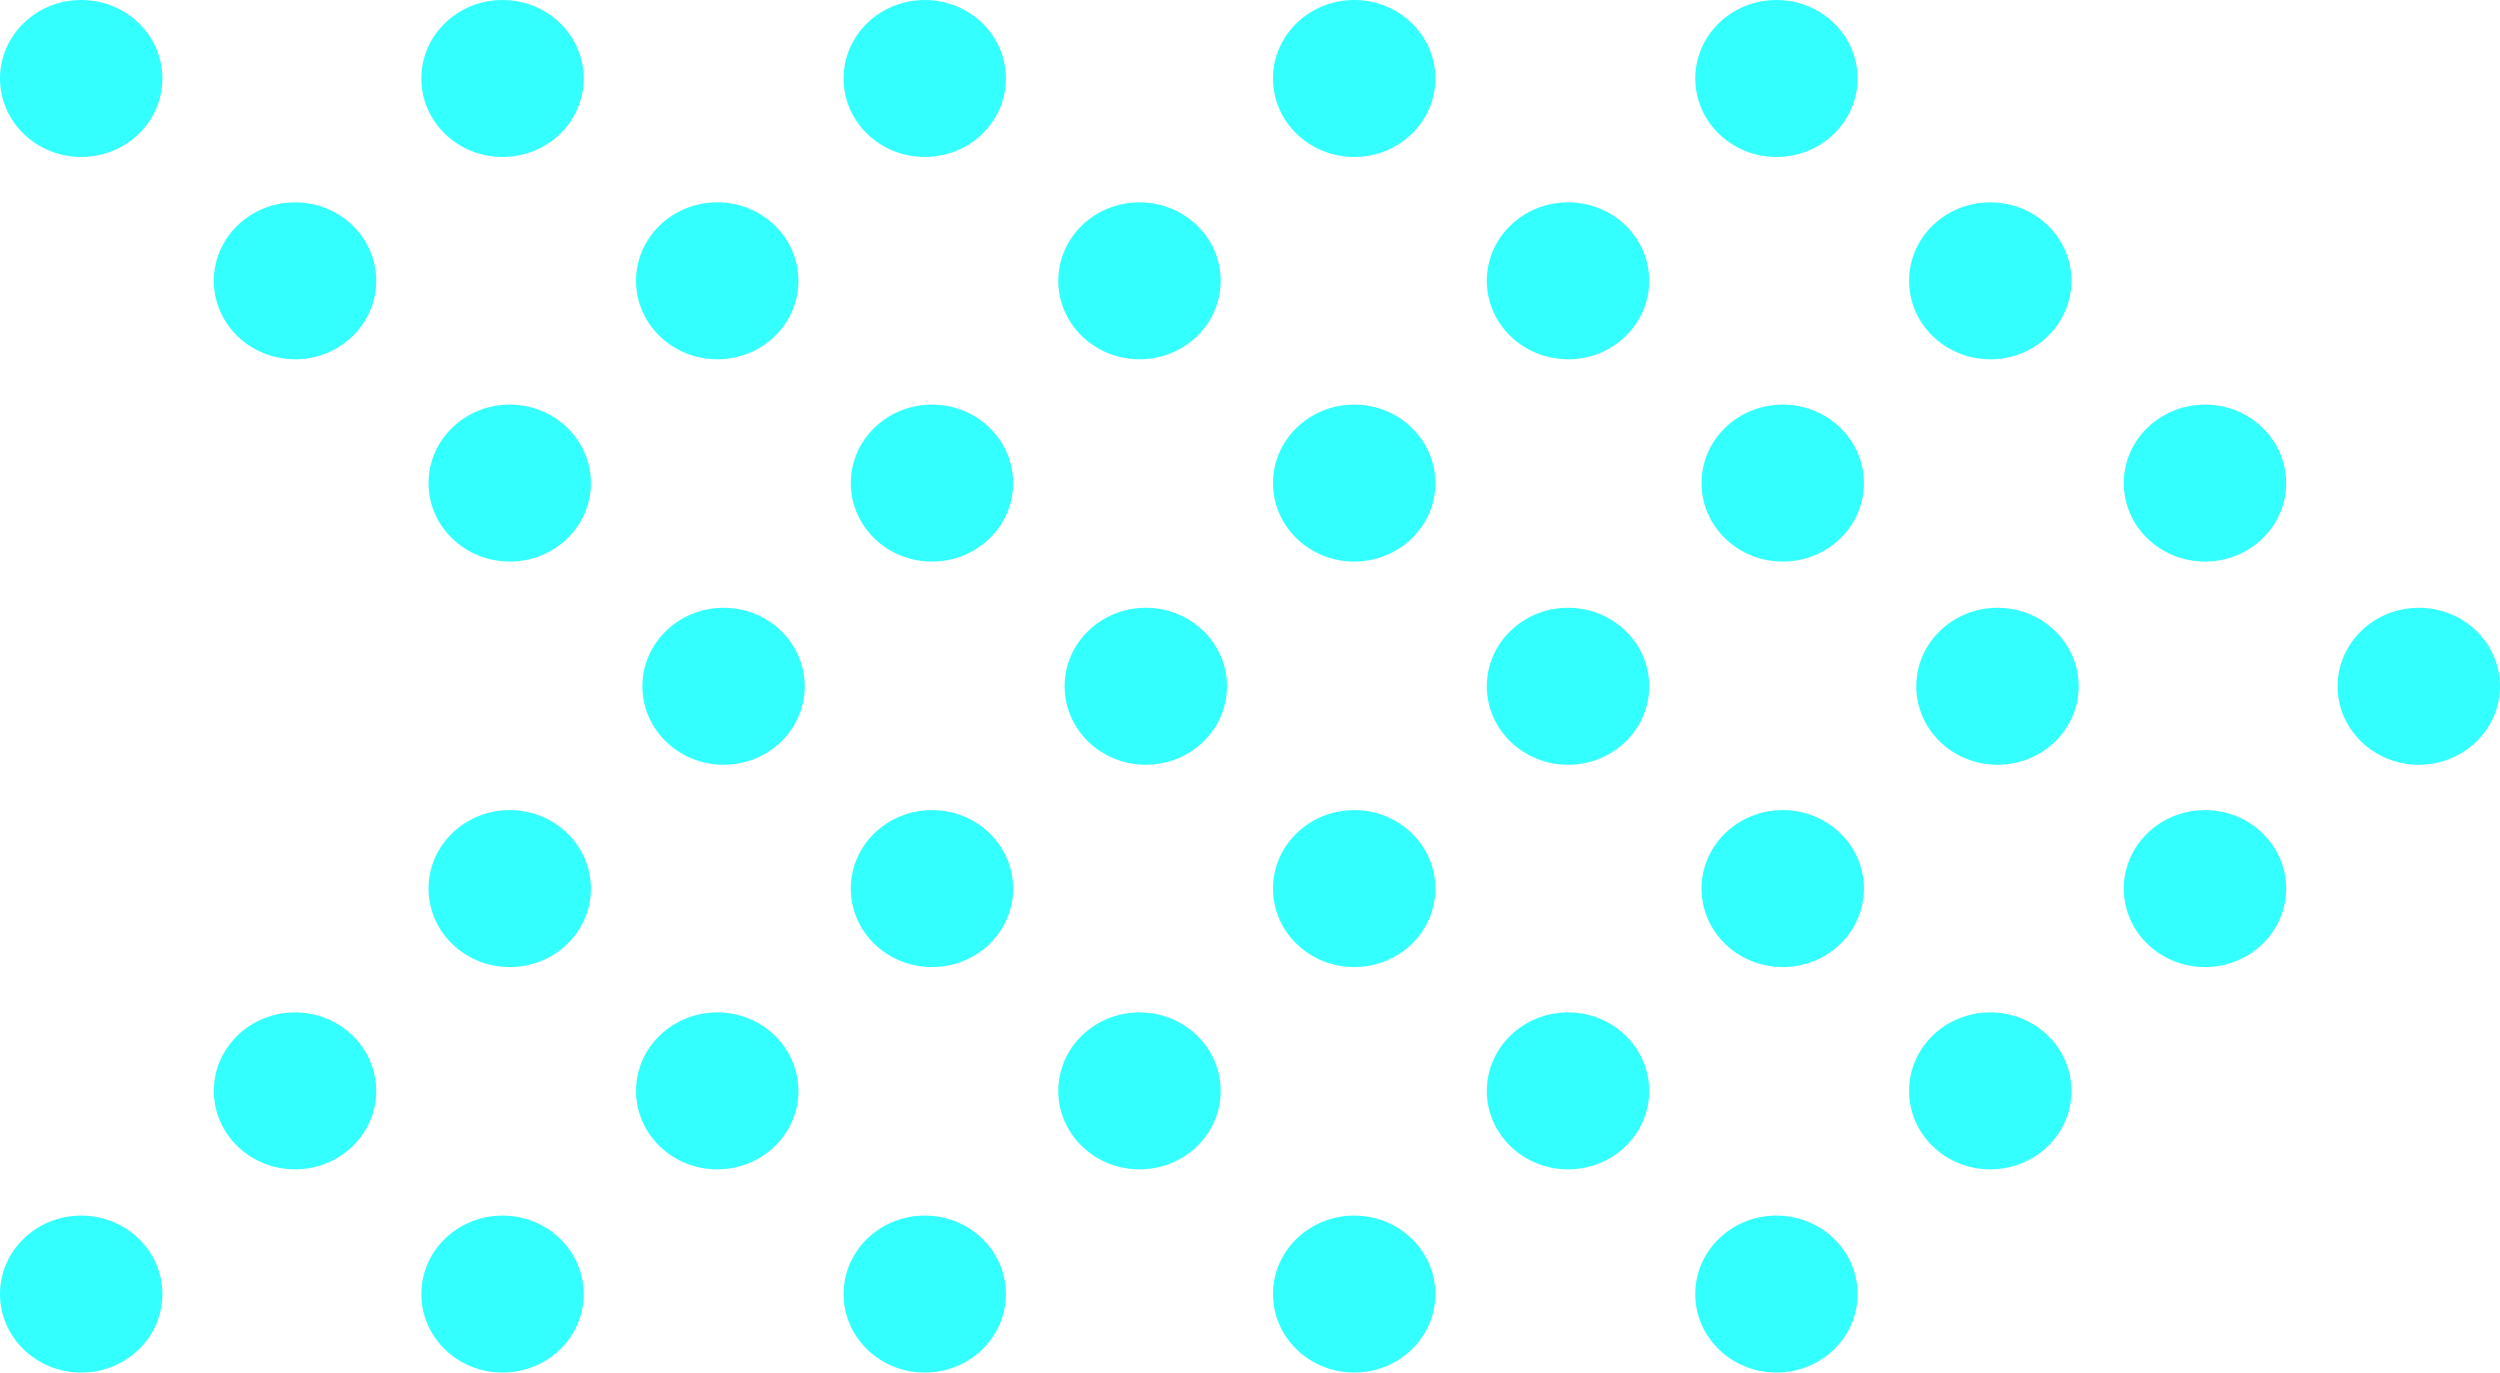 <svg width="51" height="28" fill="none" xmlns="http://www.w3.org/2000/svg"><path d="M1.656 3.202c.915 0 1.657-.717 1.657-1.601S2.57 0 1.656 0C.742 0 0 .717 0 1.601s.742 1.601 1.656 1.601ZM1.656 28c.915 0 1.657-.717 1.657-1.601s-.742-1.601-1.657-1.601c-.914 0-1.656.717-1.656 1.601S.742 28 1.656 28ZM6.019 7.33c.914 0 1.656-.718 1.656-1.602 0-.884-.742-1.6-1.656-1.6-.915 0-1.657.716-1.657 1.6 0 .884.742 1.601 1.657 1.601ZM6.019 23.855c.914 0 1.656-.717 1.656-1.6 0-.885-.742-1.602-1.656-1.602-.915 0-1.657.717-1.657 1.601s.742 1.601 1.657 1.601ZM10.399 11.456c.915 0 1.656-.717 1.656-1.6 0-.885-.741-1.602-1.656-1.602-.915 0-1.657.717-1.657 1.601s.742 1.601 1.657 1.601ZM10.399 19.728c.915 0 1.656-.717 1.656-1.6 0-.885-.741-1.602-1.656-1.602-.915 0-1.657.717-1.657 1.601s.742 1.601 1.657 1.601ZM14.761 15.601c.915 0 1.656-.717 1.656-1.601s-.741-1.601-1.656-1.601c-.915 0-1.656.717-1.656 1.601s.741 1.601 1.656 1.601ZM10.252 3.202c.914 0 1.656-.717 1.656-1.601S11.166 0 10.252 0c-.915 0-1.657.717-1.657 1.601s.742 1.601 1.656 1.601ZM10.252 28c.914 0 1.656-.717 1.656-1.601s-.742-1.601-1.656-1.601c-.915 0-1.657.717-1.657 1.601S9.337 28 10.251 28ZM14.632 7.33c.915 0 1.656-.718 1.656-1.602 0-.884-.741-1.6-1.656-1.6-.915 0-1.657.716-1.657 1.6 0 .884.742 1.601 1.657 1.601ZM14.632 23.855c.915 0 1.656-.717 1.656-1.6 0-.885-.741-1.602-1.656-1.602-.915 0-1.657.717-1.657 1.601s.742 1.601 1.657 1.601ZM19.012 11.456c.915 0 1.657-.717 1.657-1.6 0-.885-.742-1.602-1.657-1.602s-1.656.717-1.656 1.601.741 1.601 1.656 1.601ZM19.012 19.728c.915 0 1.657-.717 1.657-1.6 0-.885-.742-1.602-1.657-1.602s-1.656.717-1.656 1.601.741 1.601 1.656 1.601ZM23.374 15.601c.915 0 1.657-.717 1.657-1.601s-.742-1.601-1.657-1.601c-.914 0-1.656.717-1.656 1.601s.742 1.601 1.656 1.601ZM18.865 3.202c.915 0 1.656-.717 1.656-1.601S19.78 0 18.865 0c-.915 0-1.656.717-1.656 1.601s.741 1.601 1.656 1.601ZM18.865 28c.915 0 1.656-.717 1.656-1.601s-.741-1.601-1.656-1.601c-.915 0-1.656.717-1.656 1.601S17.95 28 18.865 28ZM23.245 7.33c.915 0 1.657-.718 1.657-1.602 0-.884-.742-1.6-1.657-1.6-.914 0-1.656.716-1.656 1.6 0 .884.742 1.601 1.657 1.601ZM23.245 23.855c.915 0 1.657-.717 1.657-1.6 0-.885-.742-1.602-1.657-1.602-.914 0-1.656.717-1.656 1.601s.742 1.601 1.657 1.601ZM27.626 11.456c.915 0 1.656-.717 1.656-1.6 0-.885-.741-1.602-1.656-1.602-.915 0-1.657.717-1.657 1.601s.742 1.601 1.657 1.601ZM27.626 19.728c.915 0 1.656-.717 1.656-1.6 0-.885-.741-1.602-1.656-1.602-.915 0-1.657.717-1.657 1.601s.742 1.601 1.657 1.601ZM31.988 15.601c.915 0 1.656-.717 1.656-1.601s-.741-1.601-1.656-1.601c-.915 0-1.657.717-1.657 1.601s.742 1.601 1.657 1.601ZM27.626 3.202c.914 0 1.656-.717 1.656-1.601S28.54 0 27.626 0c-.915 0-1.657.717-1.657 1.601s.742 1.601 1.657 1.601ZM27.626 28c.914 0 1.656-.717 1.656-1.601s-.742-1.601-1.656-1.601c-.915 0-1.657.717-1.657 1.601S26.711 28 27.626 28ZM31.988 7.33c.915 0 1.656-.718 1.656-1.602 0-.884-.741-1.6-1.656-1.6-.915 0-1.657.716-1.657 1.6 0 .884.742 1.601 1.657 1.601ZM31.988 23.855c.915 0 1.656-.717 1.656-1.6 0-.885-.741-1.602-1.656-1.602-.915 0-1.657.717-1.657 1.601s.742 1.601 1.657 1.601ZM36.368 11.456c.915 0 1.656-.717 1.656-1.6 0-.885-.741-1.602-1.656-1.602-.915 0-1.657.717-1.657 1.601s.742 1.601 1.657 1.601ZM36.368 19.728c.915 0 1.656-.717 1.656-1.6 0-.885-.741-1.602-1.656-1.602-.915 0-1.657.717-1.657 1.601s.742 1.601 1.657 1.601ZM40.749 15.601c.914 0 1.656-.717 1.656-1.601s-.742-1.601-1.656-1.601c-.915 0-1.657.717-1.657 1.601s.742 1.601 1.657 1.601ZM36.239 3.202c.915 0 1.656-.717 1.656-1.601S37.154 0 36.24 0c-.915 0-1.656.717-1.656 1.601s.741 1.601 1.656 1.601ZM36.24 28c.914 0 1.655-.717 1.655-1.601s-.741-1.601-1.656-1.601c-.915 0-1.656.717-1.656 1.601S35.324 28 36.239 28ZM40.601 7.33c.915 0 1.657-.718 1.657-1.602 0-.884-.742-1.6-1.657-1.6s-1.656.716-1.656 1.6c0 .884.741 1.601 1.656 1.601ZM40.601 23.855c.915 0 1.657-.717 1.657-1.6 0-.885-.742-1.602-1.657-1.602s-1.656.717-1.656 1.601.741 1.601 1.656 1.601ZM44.982 11.456c.915 0 1.656-.717 1.656-1.6 0-.885-.741-1.602-1.656-1.602-.915 0-1.657.717-1.657 1.601s.742 1.601 1.657 1.601ZM44.982 19.728c.915 0 1.656-.717 1.656-1.6 0-.885-.741-1.602-1.656-1.602-.915 0-1.657.717-1.657 1.601s.742 1.601 1.657 1.601ZM49.344 15.601c.915 0 1.656-.717 1.656-1.601s-.741-1.601-1.656-1.601c-.915 0-1.657.717-1.657 1.601s.742 1.601 1.657 1.601Z" fill="#3FF"/></svg>